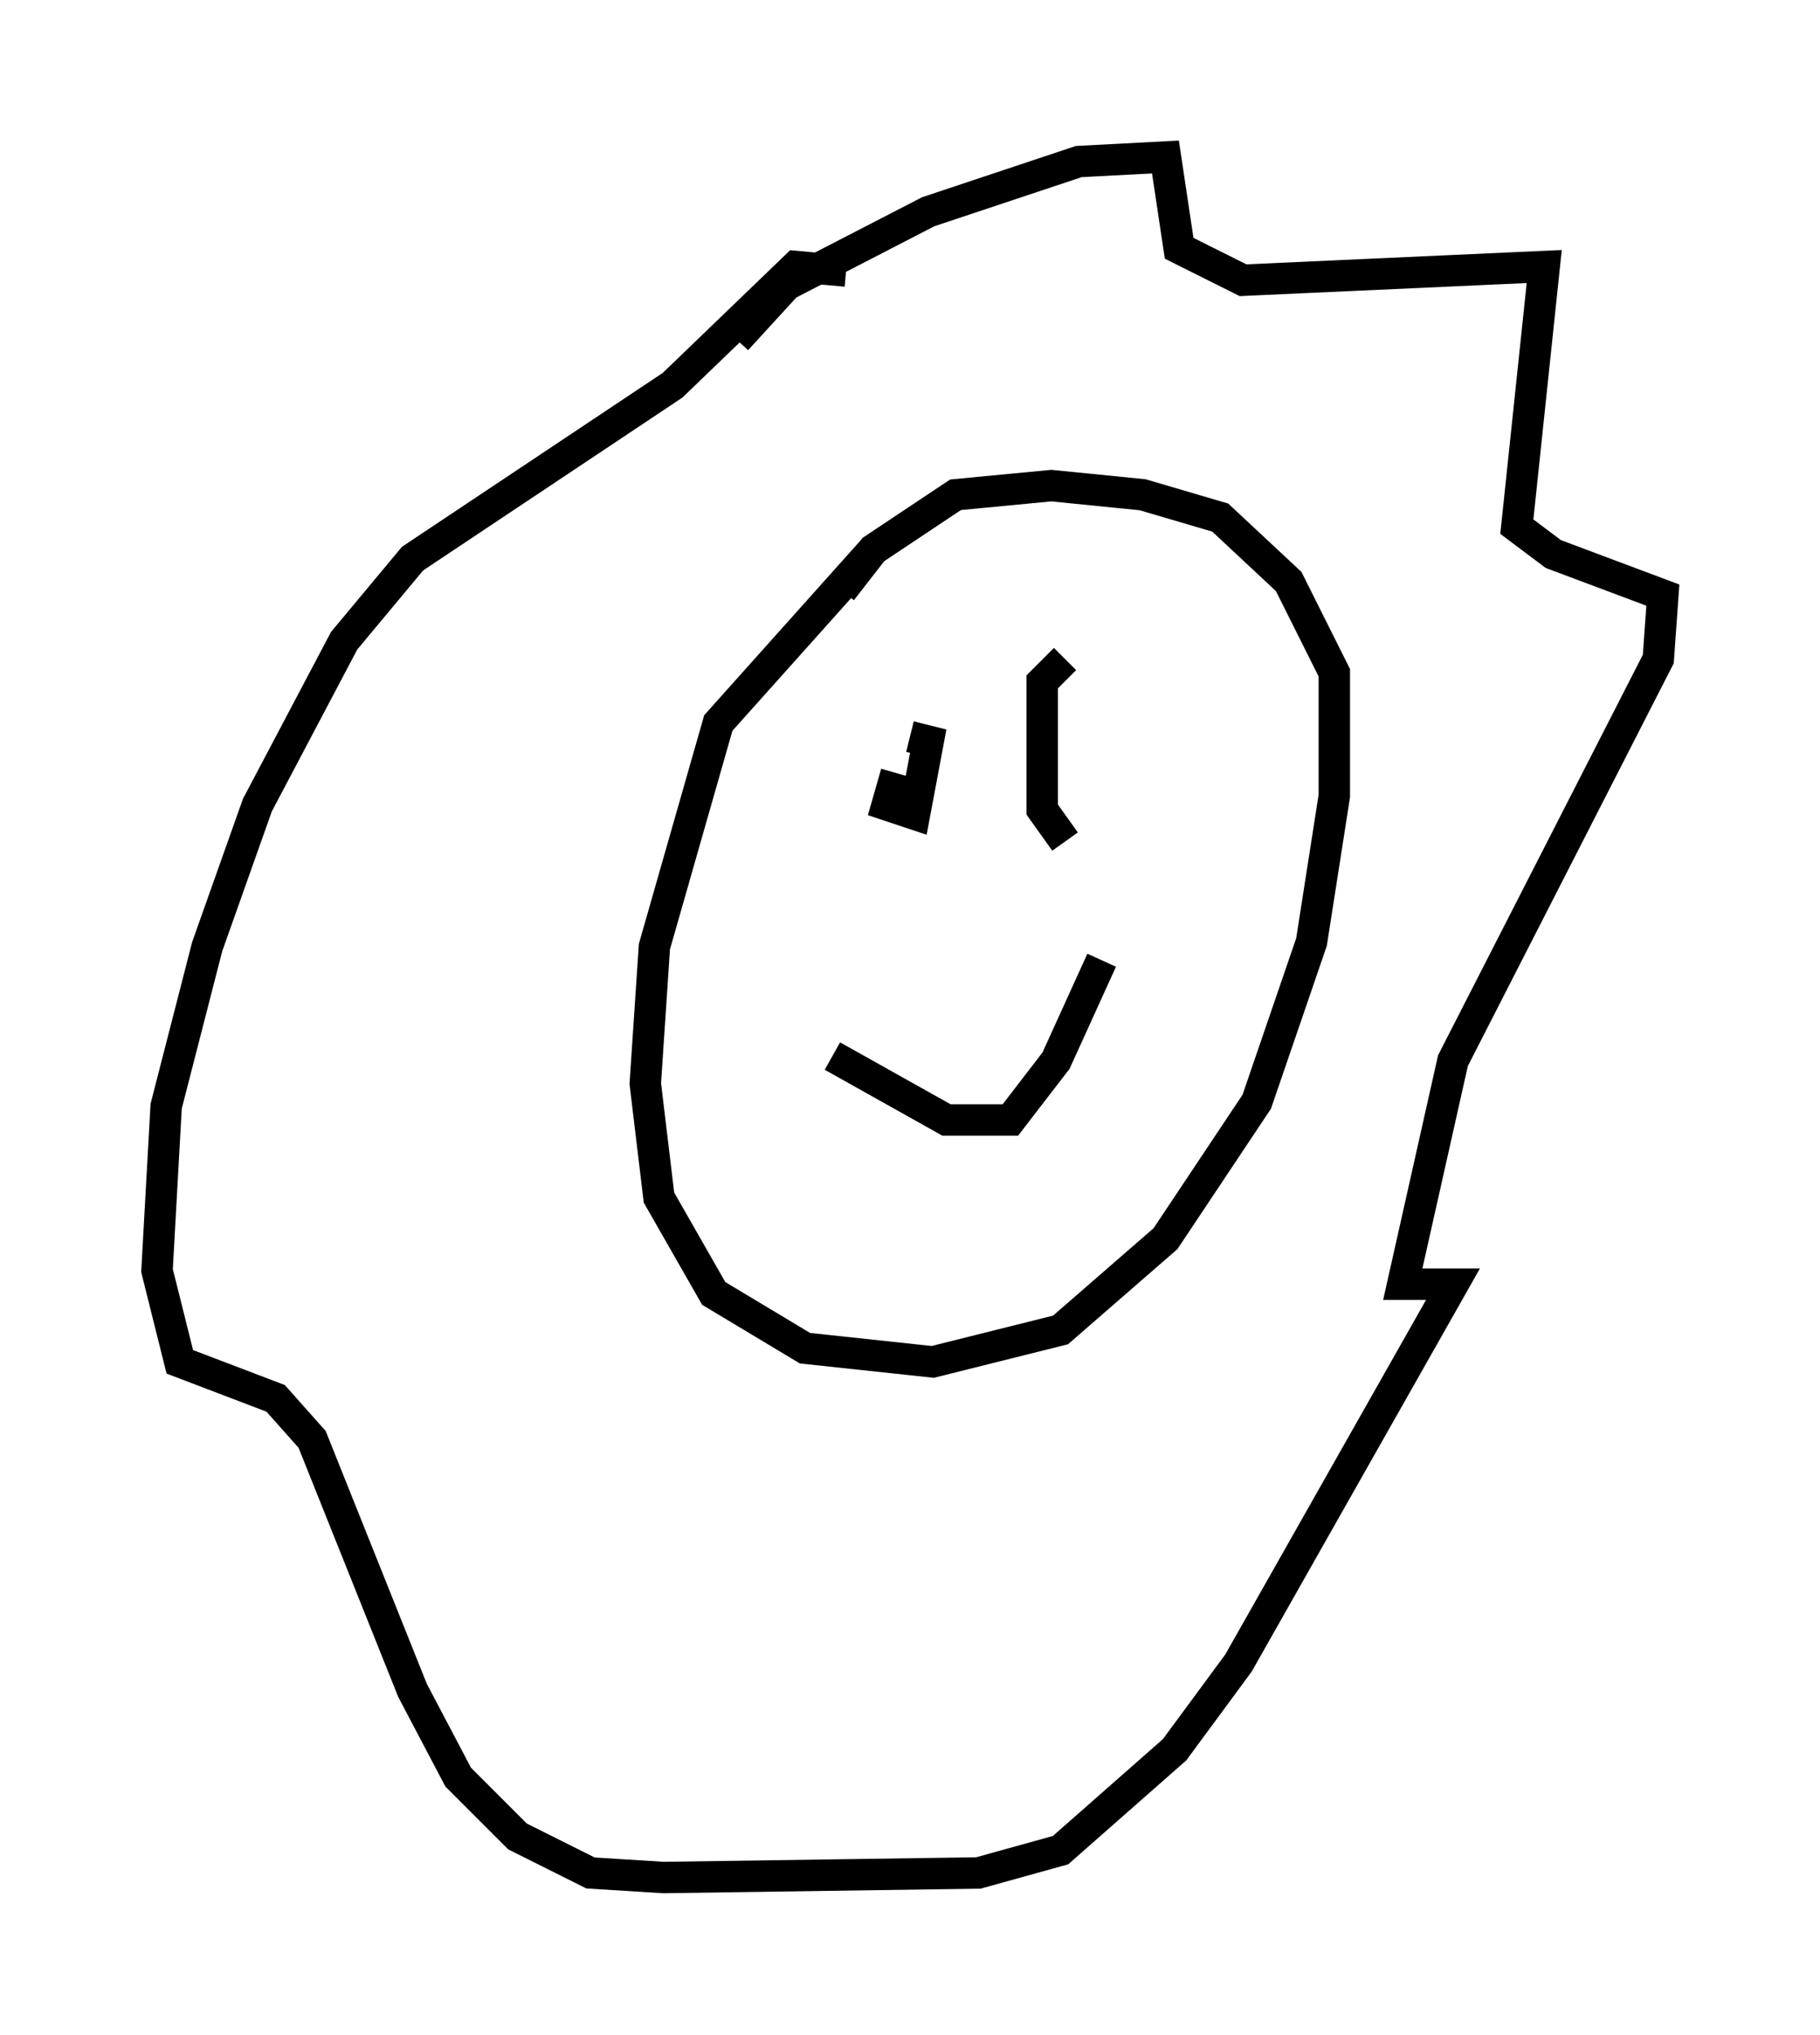 <?xml version="1.0" encoding="utf-8" ?>
<svg baseProfile="full" height="64.76" version="1.1" width="57.933" xmlns="http://www.w3.org/2000/svg" xmlns:ev="http://www.w3.org/2001/xml-events" xmlns:xlink="http://www.w3.org/1999/xlink"><defs /><rect fill="white" height="64.76" width="57.933" x="0" y="0" /><path d="M29.838, 17.927 m-2.034, -0.436 l-4.939, 5.52 -2.034, 7.117 l-0.291, 4.358 0.436, 3.631 l1.743, 3.05 2.905, 1.743 l4.067, 0.436 4.067, -1.017 l3.341, -2.905 2.905, -4.358 l1.743, -5.084 0.726, -4.648 l0.0, -3.922 -1.453, -2.905 l-2.179, -2.034 -2.469, -0.726 l-2.905, -0.291 -3.05, 0.291 l-2.615, 1.743 -1.017, 1.307 m0.581, 5.955 l0.0, 0.0 m6.536, -3.777 l-0.726, 0.726 0.0, 4.067 l0.726, 1.017 m-10.458, -15.978 l1.598, -1.743 4.503, -2.324 l4.793, -1.598 2.76, -0.145 l0.436, 2.905 2.034, 1.017 l9.587, -0.436 -0.872, 8.279 l1.162, 0.872 3.486, 1.307 l-0.145, 2.034 -6.536, 12.782 l-1.598, 7.117 1.598, 0.0 l-6.827, 12.056 -2.034, 2.76 l-3.631, 3.196 -2.615, 0.726 l-10.022, 0.145 -2.324, -0.145 l-2.324, -1.162 -1.888, -1.888 l-1.453, -2.76 -3.196, -7.989 l-1.162, -1.307 -3.05, -1.162 l-0.726, -2.905 0.291, -5.229 l1.307, -5.084 1.598, -4.503 l2.76, -5.229 2.179, -2.615 l8.279, -5.52 3.922, -3.777 l1.598, 0.145 m1.598, 15.978 l-0.291, 1.017 0.872, 0.291 l0.436, -2.324 -0.581, -0.145 m-2.469, 10.168 l3.631, 2.034 2.034, 0.0 l1.453, -1.888 1.453, -3.196 " fill="none" stroke="black" stroke-width="1" /></svg>